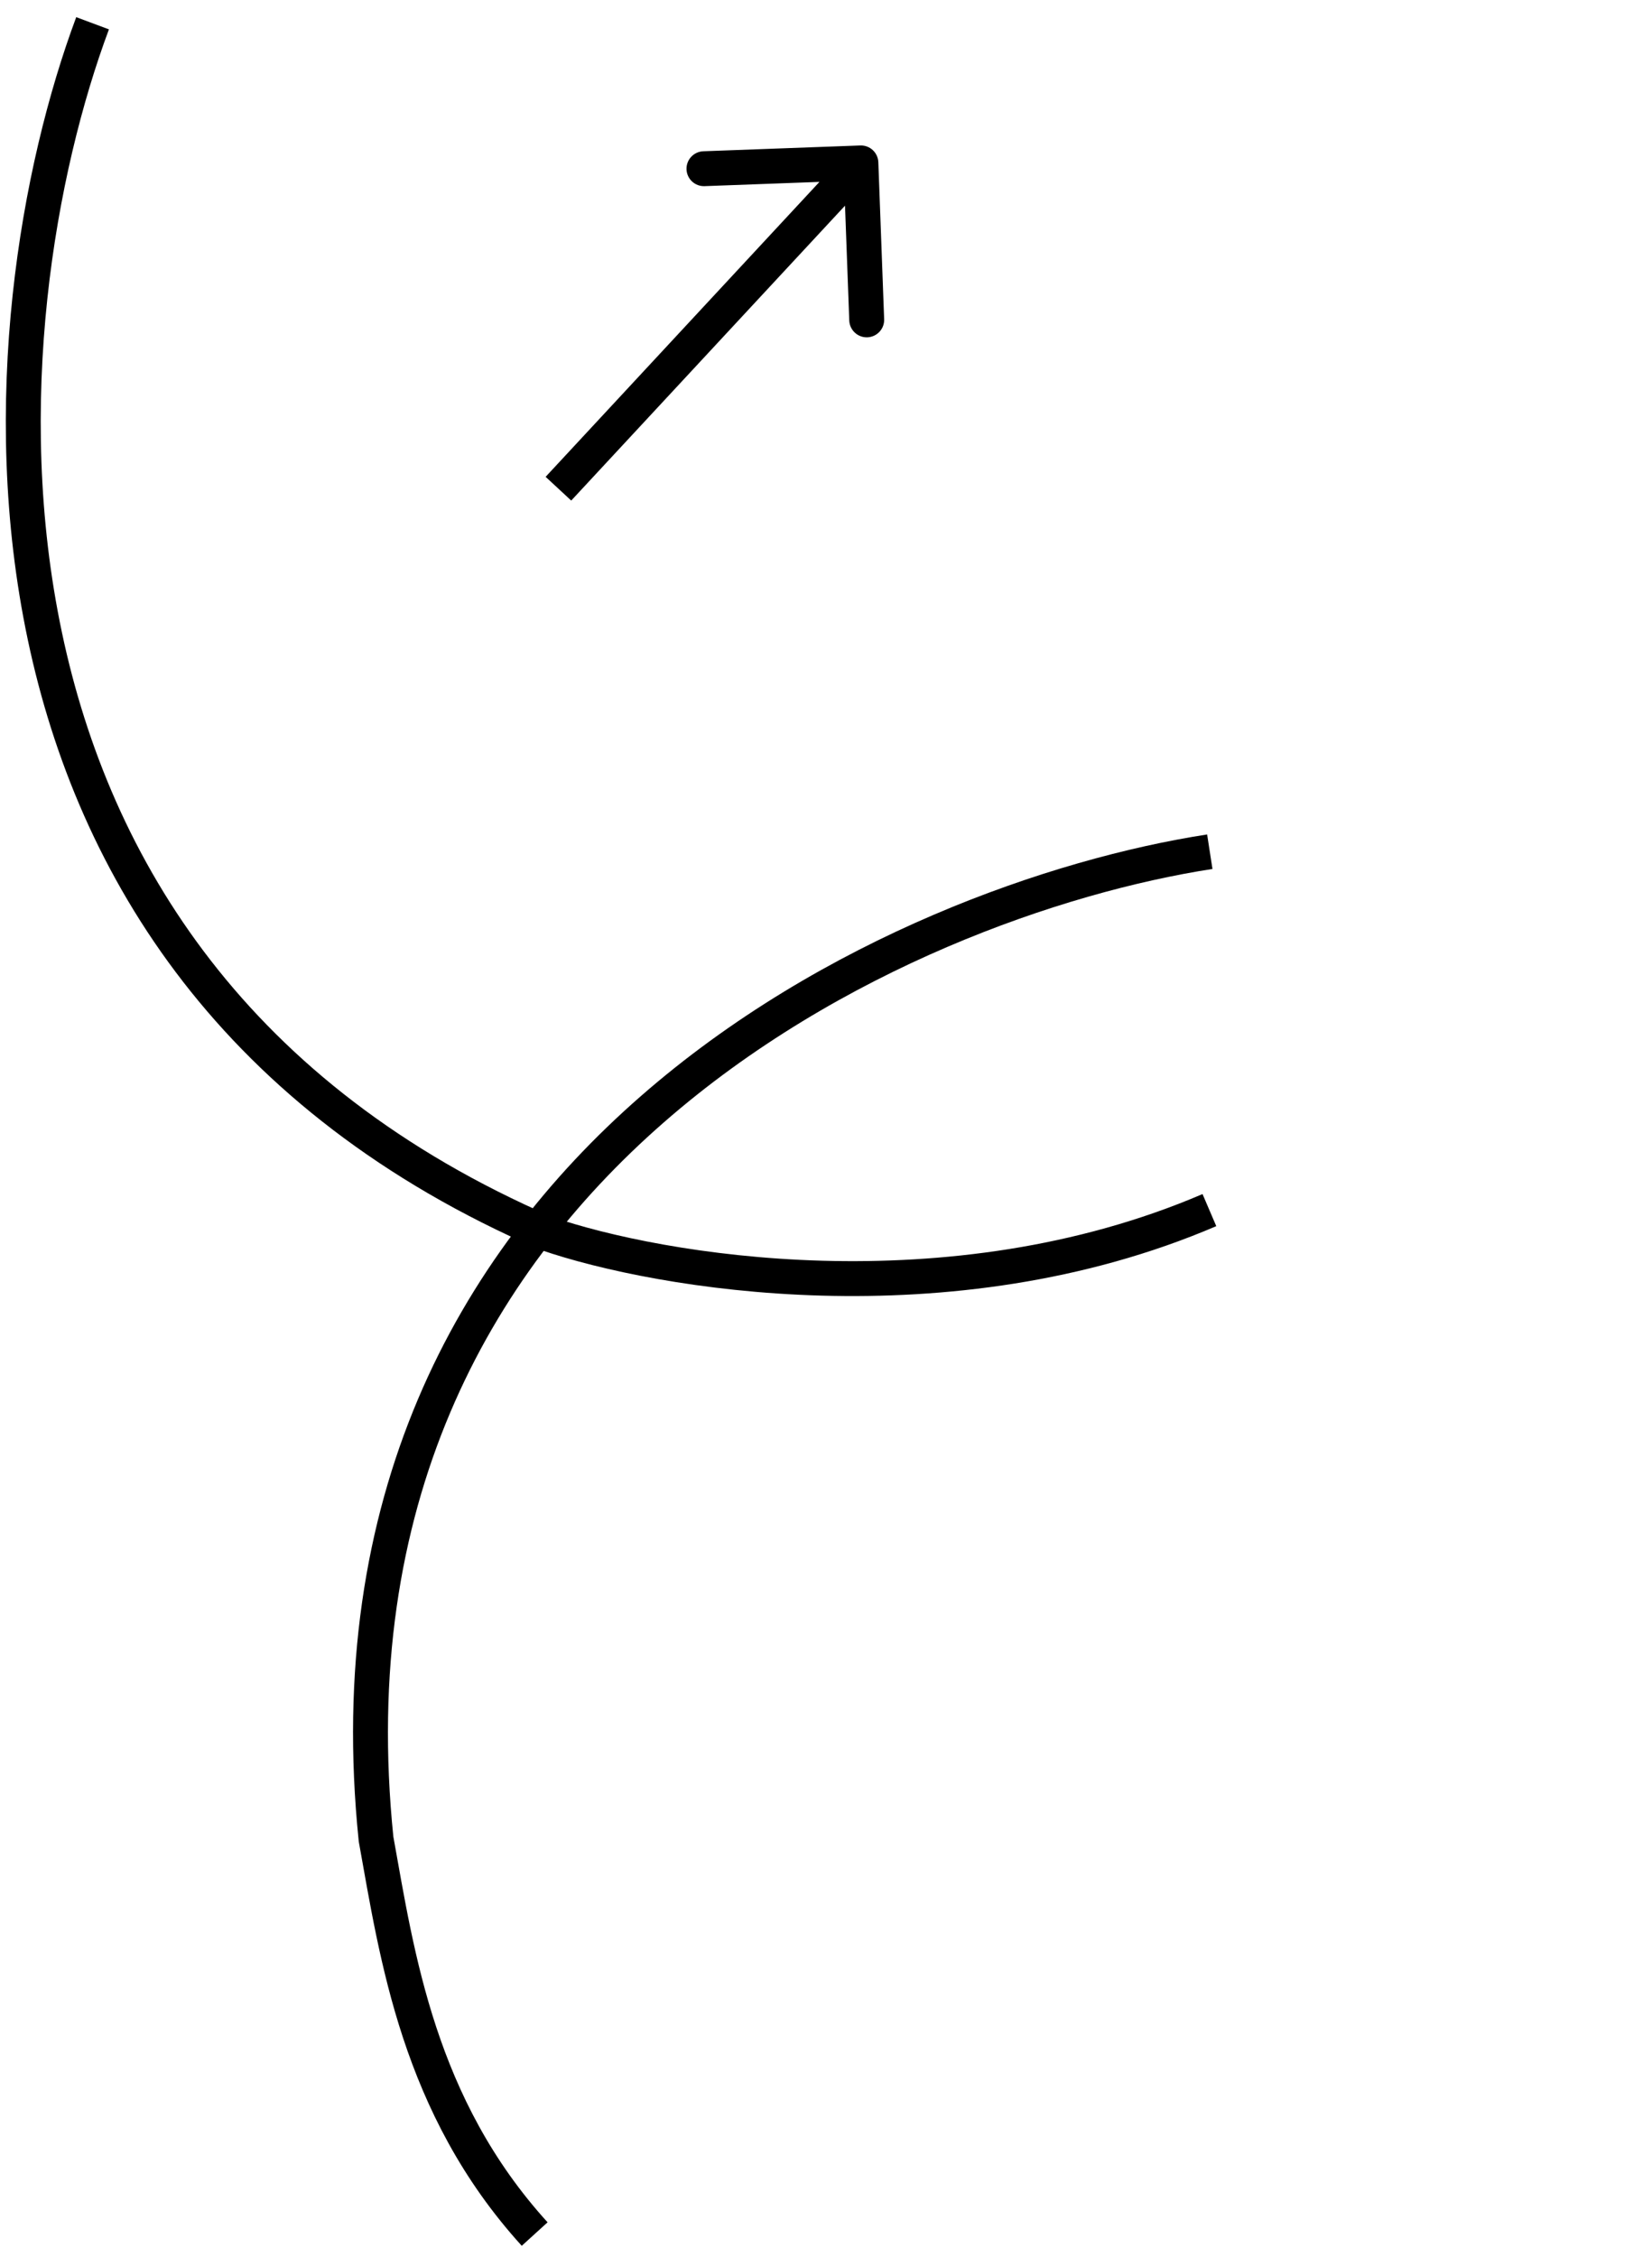 <svg width="71" height="97" viewBox="0 0 71 97" fill="none" xmlns="http://www.w3.org/2000/svg">
<path d="M3.979 1C-0.688 13.5 -3.321 41.4 23.479 53C28.312 54.667 40.779 56.8 51.978 52" stroke="black" stroke-width="1.5"/>
<path d="M51.995 36.599C38.809 38.637 13.182 49.977 16.162 79.028C17.07 84.059 17.979 90.5 22.979 96" stroke="black" stroke-width="1.5"/>
<path d="M37.749 6.972C37.734 6.558 37.386 6.235 36.972 6.251L30.227 6.5C29.813 6.516 29.49 6.864 29.505 7.278C29.52 7.692 29.869 8.015 30.282 7.999L36.278 7.777L36.5 13.773C36.516 14.187 36.864 14.51 37.278 14.495C37.691 14.479 38.015 14.132 37.999 13.718L37.749 6.972ZM24.55 21.51L37.55 7.51L36.45 6.49L23.45 20.49L24.55 21.51Z" fill="black"/>
</svg>
